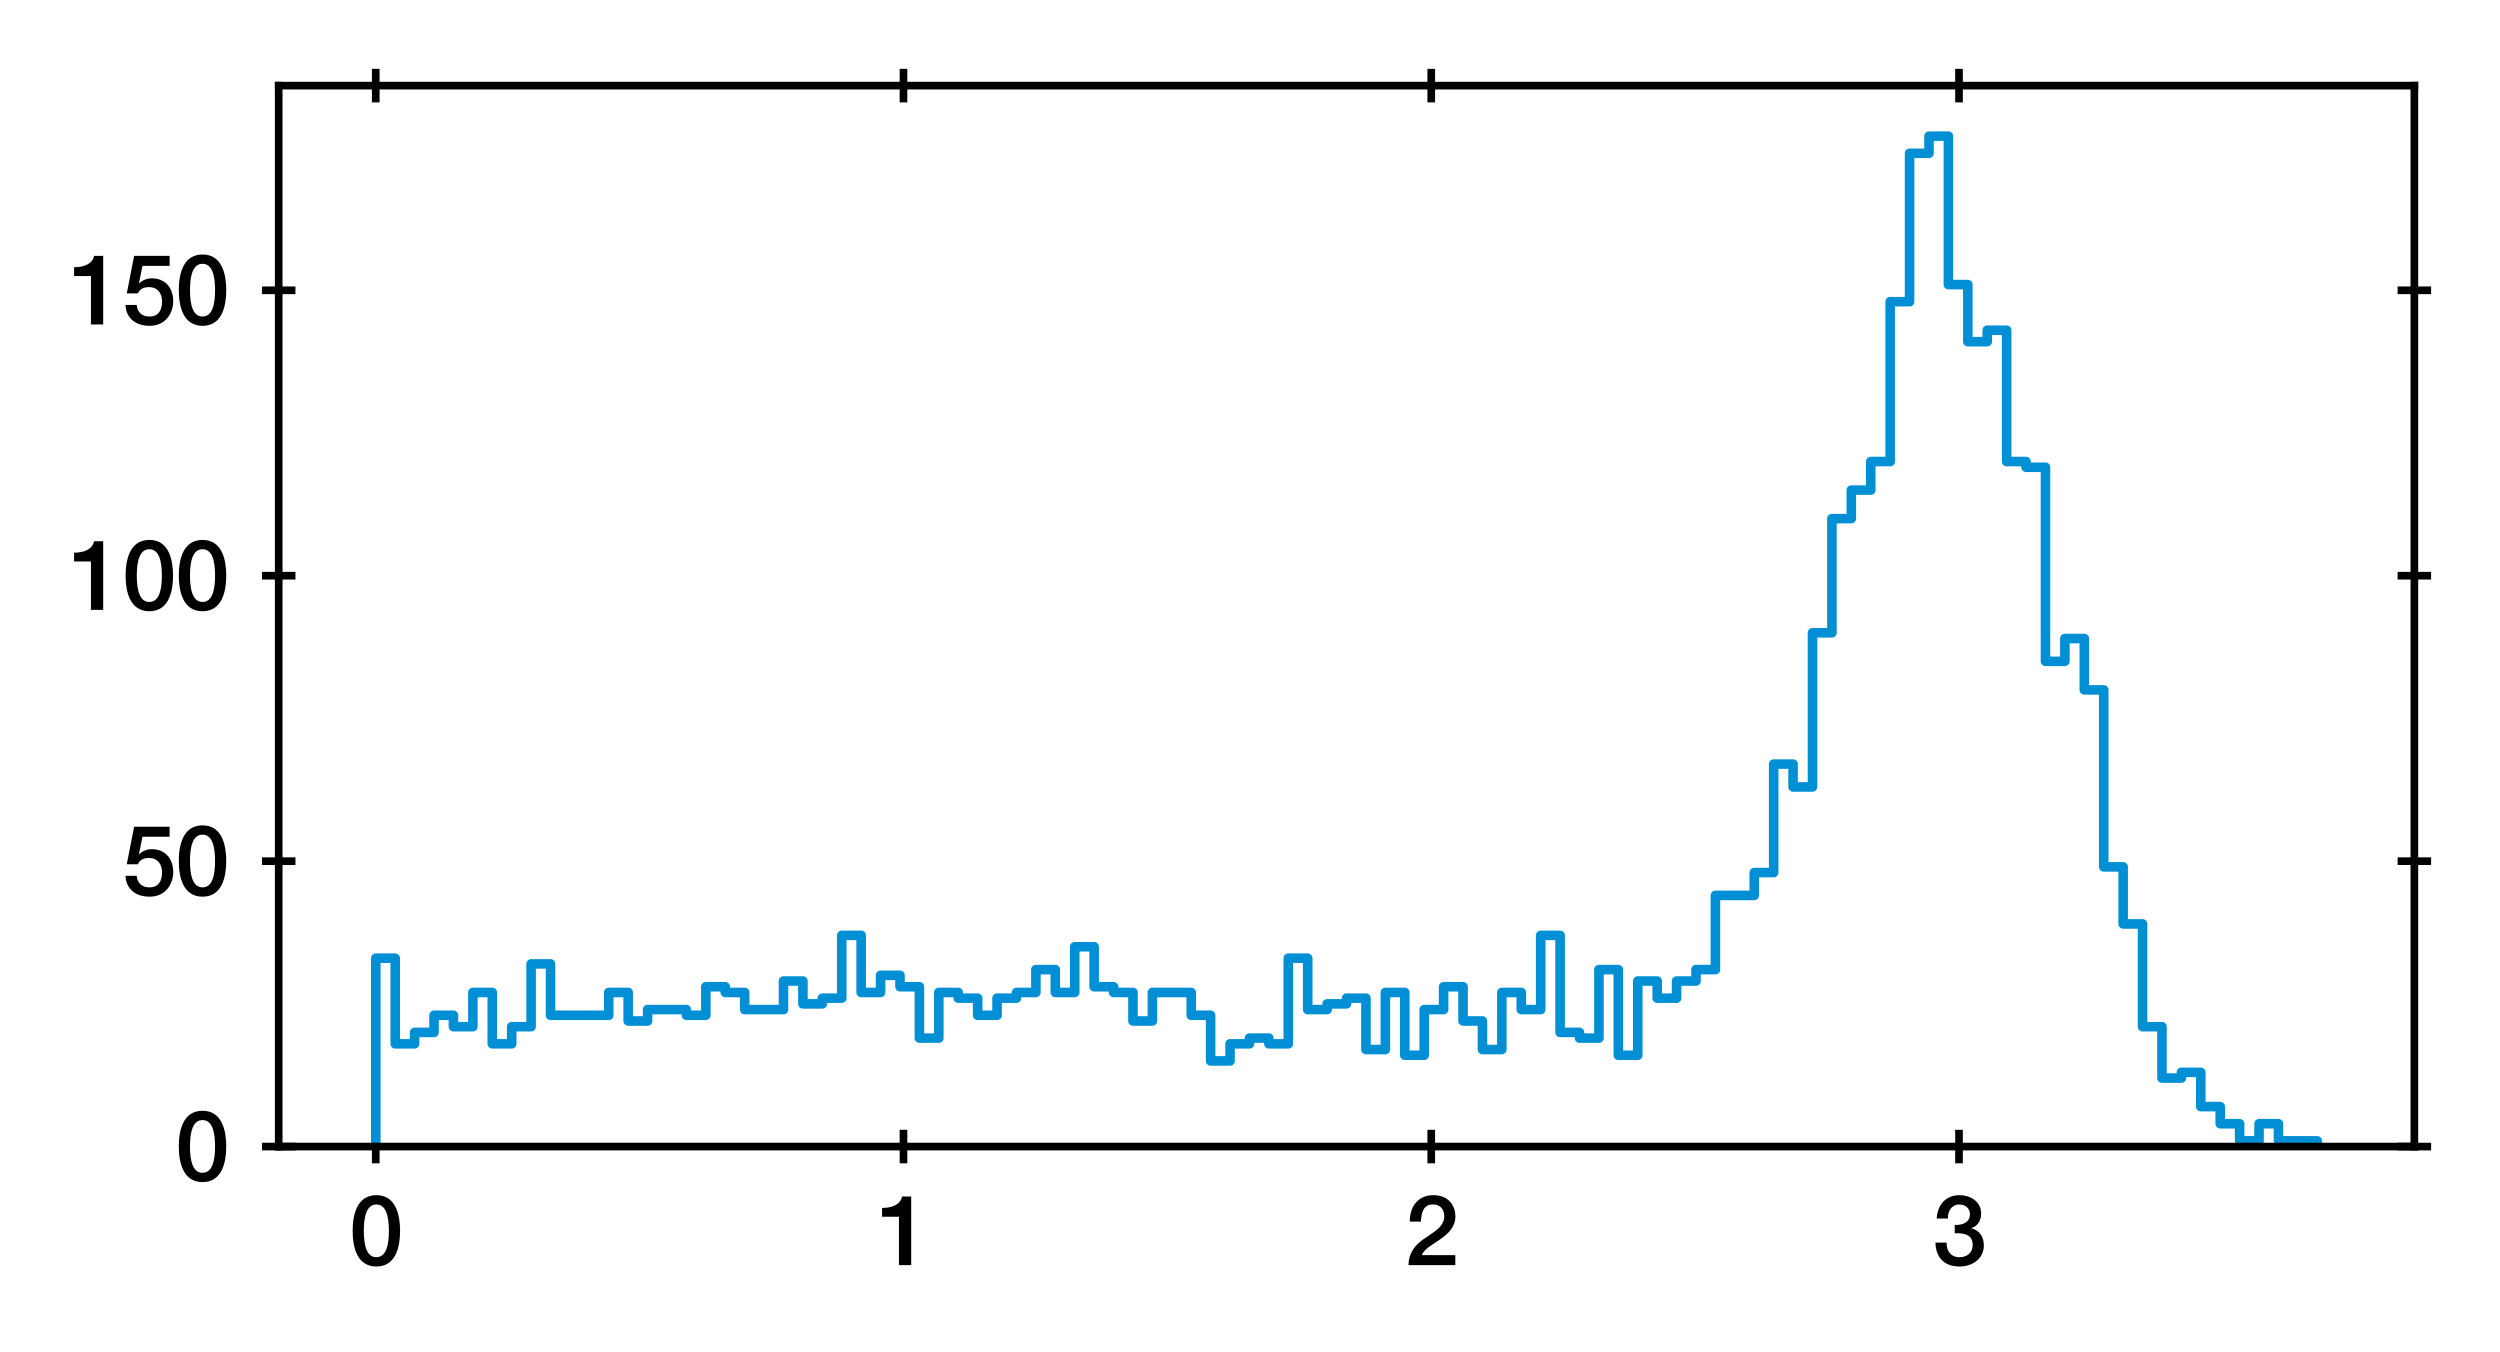 <?xml version="1.0" encoding="utf-8" standalone="no"?>
<!DOCTYPE svg PUBLIC "-//W3C//DTD SVG 1.1//EN"
  "http://www.w3.org/Graphics/SVG/1.1/DTD/svg11.dtd">
<svg xmlns:xlink="http://www.w3.org/1999/xlink" width="261.278pt" height="141.33pt" viewBox="0 0 261.278 141.33" xmlns="http://www.w3.org/2000/svg" version="1.1">
 <defs>
  <style type="text/css">*{stroke-linejoin: round; stroke-linecap: butt}</style>
 </defs>
 <g id="figure_1">
  <g id="patch_1">
   <path d="M 0 141.33 
L 261.278 141.33 
L 261.278 0 
L 0 0 
z
" style="fill: #ffffff"/>
  </g>
  <g id="axes_1">
   <g id="patch_2">
    <path d="M 29.128 119.83 
L 252.328 119.83 
L 252.328 8.95 
L 29.128 8.95 
z
" style="fill: #ffffff"/>
   </g>
   <g id="matplotlib.axis_1">
    <g id="xtick_1">
     <g id="line2d_1">
      <defs>
       <path id="m0a5df5fe7e" d="M 0 1.75 
L 0 -1.75 
" style="stroke: #000000; stroke-width: 0.8"/>
      </defs>
      <g>
       <use xlink:href="#m0a5df5fe7e" x="39.268" y="119.83" style="stroke: #000000; stroke-width: 0.8"/>
      </g>
     </g>
     <g id="line2d_2">
      <g>
       <use xlink:href="#m0a5df5fe7e" x="39.268" y="8.95" style="stroke: #000000; stroke-width: 0.8"/>
      </g>
     </g>
     <g id="text_1">
      <!-- 0 -->
      <g transform="translate(36.488 132.221)scale(0.1 -0.1)">
       <defs>
        <path id="HelveticaNeue-Medium-30" d="M 1779 518 
C 1139 518 960 1306 960 2240 
C 960 3174 1139 3962 1779 3962 
C 2419 3962 2598 3174 2598 2240 
C 2598 1306 2419 518 1779 518 
z
M 1779 4570 
C 493 4570 230 3258 230 2240 
C 230 1222 493 -90 1779 -90 
C 3066 -90 3328 1222 3328 2240 
C 3328 3258 3066 4570 1779 4570 
z
" transform="scale(0.016)"/>
       </defs>
       <use xlink:href="#HelveticaNeue-Medium-30"/>
      </g>
     </g>
    </g>
    <g id="xtick_2">
     <g id="line2d_3">
      <g>
       <use xlink:href="#m0a5df5fe7e" x="94.425" y="119.83" style="stroke: #000000; stroke-width: 0.8"/>
      </g>
     </g>
     <g id="line2d_4">
      <g>
       <use xlink:href="#m0a5df5fe7e" x="94.425" y="8.95" style="stroke: #000000; stroke-width: 0.8"/>
      </g>
     </g>
     <g id="text_2">
      <!-- 1 -->
      <g transform="translate(91.645 132.221)scale(0.1 -0.1)">
       <defs>
        <path id="HelveticaNeue-Medium-31" d="M 339 3162 
L 1440 3162 
L 1440 0 
L 2240 0 
L 2240 4480 
L 1645 4480 
C 1536 3942 954 3731 339 3738 
L 339 3162 
z
" transform="scale(0.016)"/>
       </defs>
       <use xlink:href="#HelveticaNeue-Medium-31"/>
      </g>
     </g>
    </g>
    <g id="xtick_3">
     <g id="line2d_5">
      <g>
       <use xlink:href="#m0a5df5fe7e" x="149.581" y="119.83" style="stroke: #000000; stroke-width: 0.8"/>
      </g>
     </g>
     <g id="line2d_6">
      <g>
       <use xlink:href="#m0a5df5fe7e" x="149.581" y="8.95" style="stroke: #000000; stroke-width: 0.8"/>
      </g>
     </g>
     <g id="text_3">
      <!-- 2 -->
      <g transform="translate(146.802 132.221)scale(0.1 -0.1)">
       <defs>
        <path id="HelveticaNeue-Medium-32" d="M 3309 653 
L 1126 653 
C 1254 1050 1798 1325 2317 1683 
C 2829 2042 3315 2483 3315 3194 
C 3315 3770 2970 4570 1875 4570 
C 877 4570 333 3834 333 2842 
L 1062 2842 
C 1082 3469 1254 3962 1830 3962 
C 2458 3962 2592 3488 2586 3168 
C 2573 2470 1818 2118 1235 1696 
C 634 1293 256 736 250 0 
L 3309 0 
L 3309 653 
z
" transform="scale(0.016)"/>
       </defs>
       <use xlink:href="#HelveticaNeue-Medium-32"/>
      </g>
     </g>
    </g>
    <g id="xtick_4">
     <g id="line2d_7">
      <g>
       <use xlink:href="#m0a5df5fe7e" x="204.738" y="119.83" style="stroke: #000000; stroke-width: 0.8"/>
      </g>
     </g>
     <g id="line2d_8">
      <g>
       <use xlink:href="#m0a5df5fe7e" x="204.738" y="8.95" style="stroke: #000000; stroke-width: 0.8"/>
      </g>
     </g>
     <g id="text_4">
      <!-- 3 -->
      <g transform="translate(201.959 132.221)scale(0.1 -0.1)">
       <defs>
        <path id="HelveticaNeue-Medium-33" d="M 1459 2080 
C 2035 2106 2630 2016 2630 1318 
C 2630 806 2259 518 1773 518 
C 1203 518 909 928 928 1472 
L 198 1472 
C 218 538 736 -90 1773 -90 
C 2630 -90 3360 435 3360 1280 
C 3360 1856 3053 2298 2547 2400 
L 2547 2413 
C 2976 2566 3181 2925 3181 3373 
C 3181 4166 2464 4570 1766 4570 
C 864 4570 320 3917 282 3046 
L 1011 3046 
C 998 3507 1248 3962 1754 3962 
C 2157 3962 2451 3706 2451 3328 
C 2451 2778 1946 2605 1459 2624 
L 1459 2080 
z
" transform="scale(0.016)"/>
       </defs>
       <use xlink:href="#HelveticaNeue-Medium-33"/>
      </g>
     </g>
    </g>
   </g>
   <g id="matplotlib.axis_2">
    <g id="ytick_1">
     <g id="line2d_9">
      <defs>
       <path id="m7dd67d72d6" d="M 1.75 0 
L -1.75 -0 
" style="stroke: #000000; stroke-width: 0.8"/>
      </defs>
      <g>
       <use xlink:href="#m7dd67d72d6" x="29.128" y="119.83" style="stroke: #000000; stroke-width: 0.8"/>
      </g>
     </g>
     <g id="line2d_10">
      <g>
       <use xlink:href="#m7dd67d72d6" x="252.328" y="119.83" style="stroke: #000000; stroke-width: 0.8"/>
      </g>
     </g>
     <g id="text_5">
      <!-- 0 -->
      <g transform="translate(18.319 123.4)scale(0.1 -0.1)">
       <use xlink:href="#HelveticaNeue-Medium-30"/>
      </g>
     </g>
    </g>
    <g id="ytick_2">
     <g id="line2d_11">
      <g>
       <use xlink:href="#m7dd67d72d6" x="29.128" y="89.999" style="stroke: #000000; stroke-width: 0.8"/>
      </g>
     </g>
     <g id="line2d_12">
      <g>
       <use xlink:href="#m7dd67d72d6" x="252.328" y="89.999" style="stroke: #000000; stroke-width: 0.8"/>
      </g>
     </g>
     <g id="text_6">
      <!-- 50 -->
      <g transform="translate(12.759 93.57)scale(0.1 -0.1)">
       <defs>
        <path id="HelveticaNeue-Medium-35" d="M 307 2029 
L 1037 2029 
C 1152 2342 1453 2438 1760 2438 
C 2349 2438 2611 1997 2611 1504 
C 2611 960 2400 518 1779 518 
C 1306 518 998 794 954 1274 
L 224 1274 
C 256 378 928 -90 1792 -90 
C 2893 -90 3341 800 3341 1517 
C 3341 2374 2829 3014 1939 3014 
C 1638 3014 1312 2893 1114 2675 
L 1101 2688 
L 1331 3827 
L 3104 3827 
L 3104 4480 
L 787 4480 
L 307 2029 
z
" transform="scale(0.016)"/>
       </defs>
       <use xlink:href="#HelveticaNeue-Medium-35"/>
       <use xlink:href="#HelveticaNeue-Medium-30" x="55.6"/>
      </g>
     </g>
    </g>
    <g id="ytick_3">
     <g id="line2d_13">
      <g>
       <use xlink:href="#m7dd67d72d6" x="29.128" y="60.169" style="stroke: #000000; stroke-width: 0.8"/>
      </g>
     </g>
     <g id="line2d_14">
      <g>
       <use xlink:href="#m7dd67d72d6" x="252.328" y="60.169" style="stroke: #000000; stroke-width: 0.8"/>
      </g>
     </g>
     <g id="text_7">
      <!-- 100 -->
      <g transform="translate(7.2 63.739)scale(0.1 -0.1)">
       <use xlink:href="#HelveticaNeue-Medium-31"/>
       <use xlink:href="#HelveticaNeue-Medium-30" x="55.6"/>
       <use xlink:href="#HelveticaNeue-Medium-30" x="111.2"/>
      </g>
     </g>
    </g>
    <g id="ytick_4">
     <g id="line2d_15">
      <g>
       <use xlink:href="#m7dd67d72d6" x="29.128" y="30.338" style="stroke: #000000; stroke-width: 0.8"/>
      </g>
     </g>
     <g id="line2d_16">
      <g>
       <use xlink:href="#m7dd67d72d6" x="252.328" y="30.338" style="stroke: #000000; stroke-width: 0.8"/>
      </g>
     </g>
     <g id="text_8">
      <!-- 150 -->
      <g transform="translate(7.2 33.909)scale(0.1 -0.1)">
       <use xlink:href="#HelveticaNeue-Medium-31"/>
       <use xlink:href="#HelveticaNeue-Medium-35" x="55.6"/>
       <use xlink:href="#HelveticaNeue-Medium-30" x="111.2"/>
      </g>
     </g>
    </g>
   </g>
   <g id="patch_3">
    <path d="M 39.274 119.83 
L 39.274 100.142 
L 41.303 100.142 
L 41.303 109.091 
L 43.332 109.091 
L 43.332 107.898 
L 45.361 107.898 
L 45.361 106.108 
L 47.39 106.108 
L 47.39 107.301 
L 49.419 107.301 
L 49.419 103.722 
L 51.448 103.722 
L 51.448 109.091 
L 53.477 109.091 
L 53.477 107.301 
L 55.506 107.301 
L 55.506 100.738 
L 57.535 100.738 
L 57.535 106.108 
L 63.623 106.108 
L 63.623 103.722 
L 65.652 103.722 
L 65.652 106.705 
L 67.681 106.705 
L 67.681 105.511 
L 71.739 105.511 
L 71.739 106.108 
L 73.768 106.108 
L 73.768 103.125 
L 75.797 103.125 
L 75.797 103.722 
L 77.826 103.722 
L 77.826 105.511 
L 81.884 105.511 
L 81.884 102.528 
L 83.914 102.528 
L 83.914 104.915 
L 85.943 104.915 
L 85.943 104.318 
L 87.972 104.318 
L 87.972 97.755 
L 90.001 97.755 
L 90.001 103.722 
L 92.03 103.722 
L 92.03 101.932 
L 94.059 101.932 
L 94.059 103.125 
L 96.088 103.125 
L 96.088 108.494 
L 98.117 108.494 
L 98.117 103.722 
L 100.146 103.722 
L 100.146 104.318 
L 102.175 104.318 
L 102.175 106.108 
L 104.204 106.108 
L 104.204 104.318 
L 106.234 104.318 
L 106.234 103.722 
L 108.263 103.722 
L 108.263 101.335 
L 110.292 101.335 
L 110.292 103.722 
L 112.321 103.722 
L 112.321 98.949 
L 114.35 98.949 
L 114.35 103.125 
L 116.379 103.125 
L 116.379 103.722 
L 118.408 103.722 
L 118.408 106.705 
L 120.437 106.705 
L 120.437 103.722 
L 124.495 103.722 
L 124.495 106.108 
L 126.524 106.108 
L 126.524 110.881 
L 128.554 110.881 
L 128.554 109.091 
L 130.583 109.091 
L 130.583 108.494 
L 132.612 108.494 
L 132.612 109.091 
L 134.641 109.091 
L 134.641 100.142 
L 136.67 100.142 
L 136.67 105.511 
L 138.699 105.511 
L 138.699 104.915 
L 140.728 104.915 
L 140.728 104.318 
L 142.757 104.318 
L 142.757 109.688 
L 144.786 109.688 
L 144.786 103.722 
L 146.815 103.722 
L 146.815 110.284 
L 148.844 110.284 
L 148.844 105.511 
L 150.874 105.511 
L 150.874 103.125 
L 152.903 103.125 
L 152.903 106.705 
L 154.932 106.705 
L 154.932 109.688 
L 156.961 109.688 
L 156.961 103.722 
L 158.99 103.722 
L 158.99 105.511 
L 161.019 105.511 
L 161.019 97.755 
L 163.048 97.755 
L 163.048 107.898 
L 165.077 107.898 
L 165.077 108.494 
L 167.106 108.494 
L 167.106 101.335 
L 169.135 101.335 
L 169.135 110.284 
L 171.164 110.284 
L 171.164 102.528 
L 173.194 102.528 
L 173.194 104.318 
L 175.223 104.318 
L 175.223 102.528 
L 177.252 102.528 
L 177.252 101.335 
L 179.281 101.335 
L 179.281 93.579 
L 183.339 93.579 
L 183.339 91.193 
L 185.368 91.193 
L 185.368 79.857 
L 187.397 79.857 
L 187.397 82.244 
L 189.426 82.244 
L 189.426 66.135 
L 191.455 66.135 
L 191.455 54.203 
L 193.484 54.203 
L 193.484 51.22 
L 195.514 51.22 
L 195.514 48.237 
L 197.543 48.237 
L 197.543 31.532 
L 199.572 31.532 
L 199.572 16.02 
L 201.601 16.02 
L 201.601 14.23 
L 203.63 14.23 
L 203.63 29.742 
L 205.659 29.742 
L 205.659 35.708 
L 207.688 35.708 
L 207.688 34.515 
L 209.717 34.515 
L 209.717 48.237 
L 211.746 48.237 
L 211.746 48.833 
L 213.775 48.833 
L 213.775 69.118 
L 215.804 69.118 
L 215.804 66.732 
L 217.834 66.732 
L 217.834 72.101 
L 219.863 72.101 
L 219.863 90.596 
L 221.892 90.596 
L 221.892 96.562 
L 223.921 96.562 
L 223.921 107.301 
L 225.95 107.301 
L 225.95 112.671 
L 227.979 112.671 
L 227.979 112.074 
L 230.008 112.074 
L 230.008 115.654 
L 232.037 115.654 
L 232.037 117.444 
L 234.066 117.444 
L 234.066 119.233 
L 236.095 119.233 
L 236.095 117.444 
L 238.124 117.444 
L 238.124 119.233 
L 242.183 119.233 
L 242.183 119.83 
L 242.183 119.83 
" clip-path="url(#p6453d4229d)" style="fill: none; stroke: #008fd5; stroke-linejoin: miter"/>
   </g>
   <g id="patch_4">
    <path d="M 29.128 119.83 
L 29.128 8.95 
" style="fill: none; stroke: #000000; stroke-width: 0.8; stroke-linejoin: miter; stroke-linecap: square"/>
   </g>
   <g id="patch_5">
    <path d="M 252.328 119.83 
L 252.328 8.95 
" style="fill: none; stroke: #000000; stroke-width: 0.8; stroke-linejoin: miter; stroke-linecap: square"/>
   </g>
   <g id="patch_6">
    <path d="M 29.128 119.83 
L 252.328 119.83 
" style="fill: none; stroke: #000000; stroke-width: 0.8; stroke-linejoin: miter; stroke-linecap: square"/>
   </g>
   <g id="patch_7">
    <path d="M 29.128 8.95 
L 252.328 8.95 
" style="fill: none; stroke: #000000; stroke-width: 0.8; stroke-linejoin: miter; stroke-linecap: square"/>
   </g>
  </g>
 </g>
 <defs>
  <clipPath id="p6453d4229d">
   <rect x="29.128" y="8.95" width="223.2" height="110.88"/>
  </clipPath>
 </defs>
</svg>

